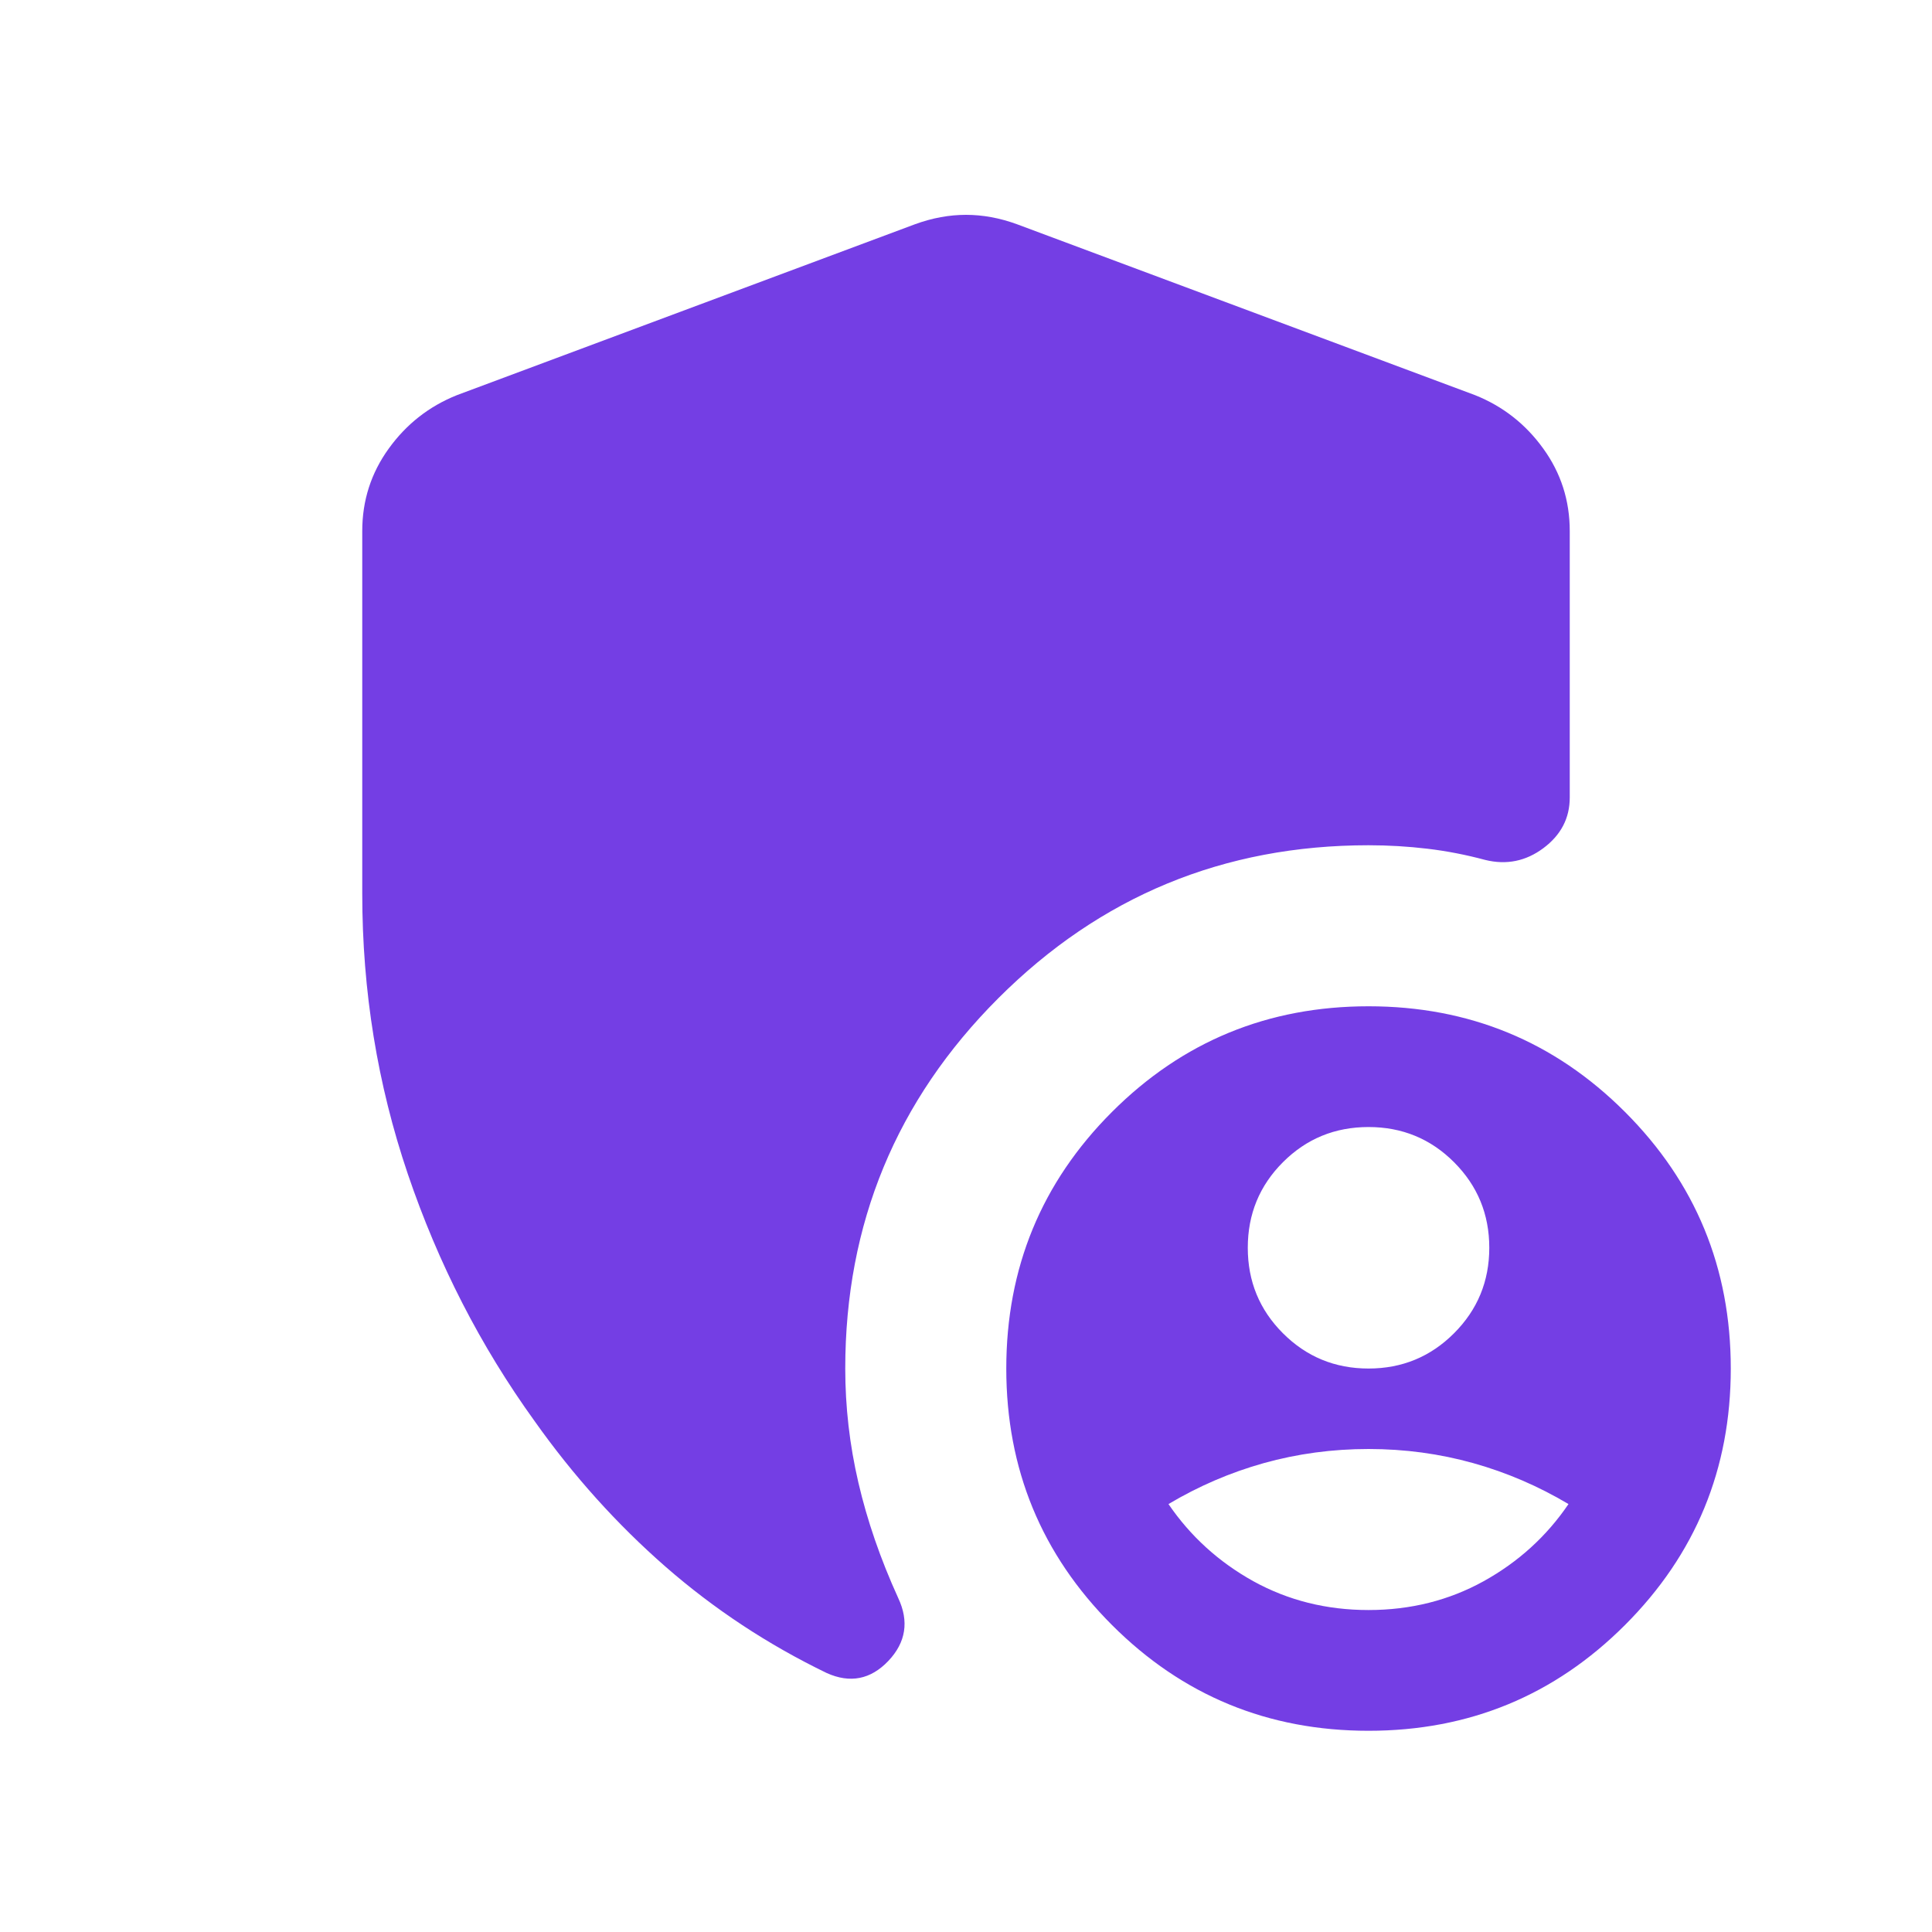 <svg width="20" height="20" viewBox="0 0 20 20" fill="none" xmlns="http://www.w3.org/2000/svg">
<path d="M14.167 17.917C13.126 17.917 12.241 17.552 11.511 16.822C10.781 16.092 10.417 15.207 10.417 14.167C10.417 13.126 10.781 12.241 11.511 11.511C12.241 10.781 13.126 10.417 14.167 10.417C15.207 10.417 16.092 10.781 16.822 11.511C17.552 12.241 17.917 13.126 17.917 14.167C17.917 15.207 17.552 16.092 16.822 16.822C16.092 17.552 15.207 17.917 14.167 17.917ZM3.75 9.25V5.497C3.75 5.182 3.841 4.897 4.024 4.644C4.207 4.39 4.442 4.206 4.729 4.091L9.473 2.321C9.651 2.256 9.827 2.224 10 2.224C10.173 2.224 10.349 2.256 10.527 2.321L15.271 4.091C15.558 4.206 15.793 4.39 15.976 4.644C16.159 4.897 16.25 5.182 16.25 5.497V8.255C16.25 8.47 16.159 8.644 15.977 8.78C15.796 8.915 15.595 8.956 15.375 8.902C15.178 8.849 14.979 8.81 14.777 8.786C14.575 8.762 14.372 8.75 14.167 8.75C12.668 8.75 11.39 9.278 10.334 10.334C9.278 11.39 8.75 12.668 8.75 14.167C8.75 14.563 8.795 14.957 8.886 15.348C8.977 15.74 9.114 16.138 9.298 16.542C9.412 16.784 9.378 17.002 9.196 17.194C9.013 17.386 8.8 17.428 8.558 17.319C7.948 17.024 7.392 16.657 6.889 16.218C6.387 15.779 5.935 15.277 5.534 14.711C4.974 13.935 4.537 13.082 4.222 12.154C3.907 11.225 3.75 10.258 3.75 9.25ZM14.167 14.167C14.514 14.167 14.809 14.045 15.052 13.802C15.295 13.559 15.417 13.264 15.417 12.917C15.417 12.569 15.295 12.274 15.052 12.031C14.809 11.788 14.514 11.667 14.167 11.667C13.819 11.667 13.524 11.788 13.281 12.031C13.038 12.274 12.917 12.569 12.917 12.917C12.917 13.264 13.038 13.559 13.281 13.802C13.524 14.045 13.819 14.167 14.167 14.167ZM14.167 16.667C14.602 16.667 15 16.567 15.358 16.369C15.717 16.17 16.01 15.904 16.237 15.57C15.926 15.385 15.597 15.243 15.25 15.146C14.903 15.049 14.542 15 14.167 15C13.792 15 13.431 15.049 13.083 15.146C12.736 15.243 12.407 15.385 12.096 15.57C12.324 15.904 12.617 16.17 12.975 16.369C13.334 16.567 13.731 16.667 14.167 16.667Z" fill="#743EE4"/>
</svg>
